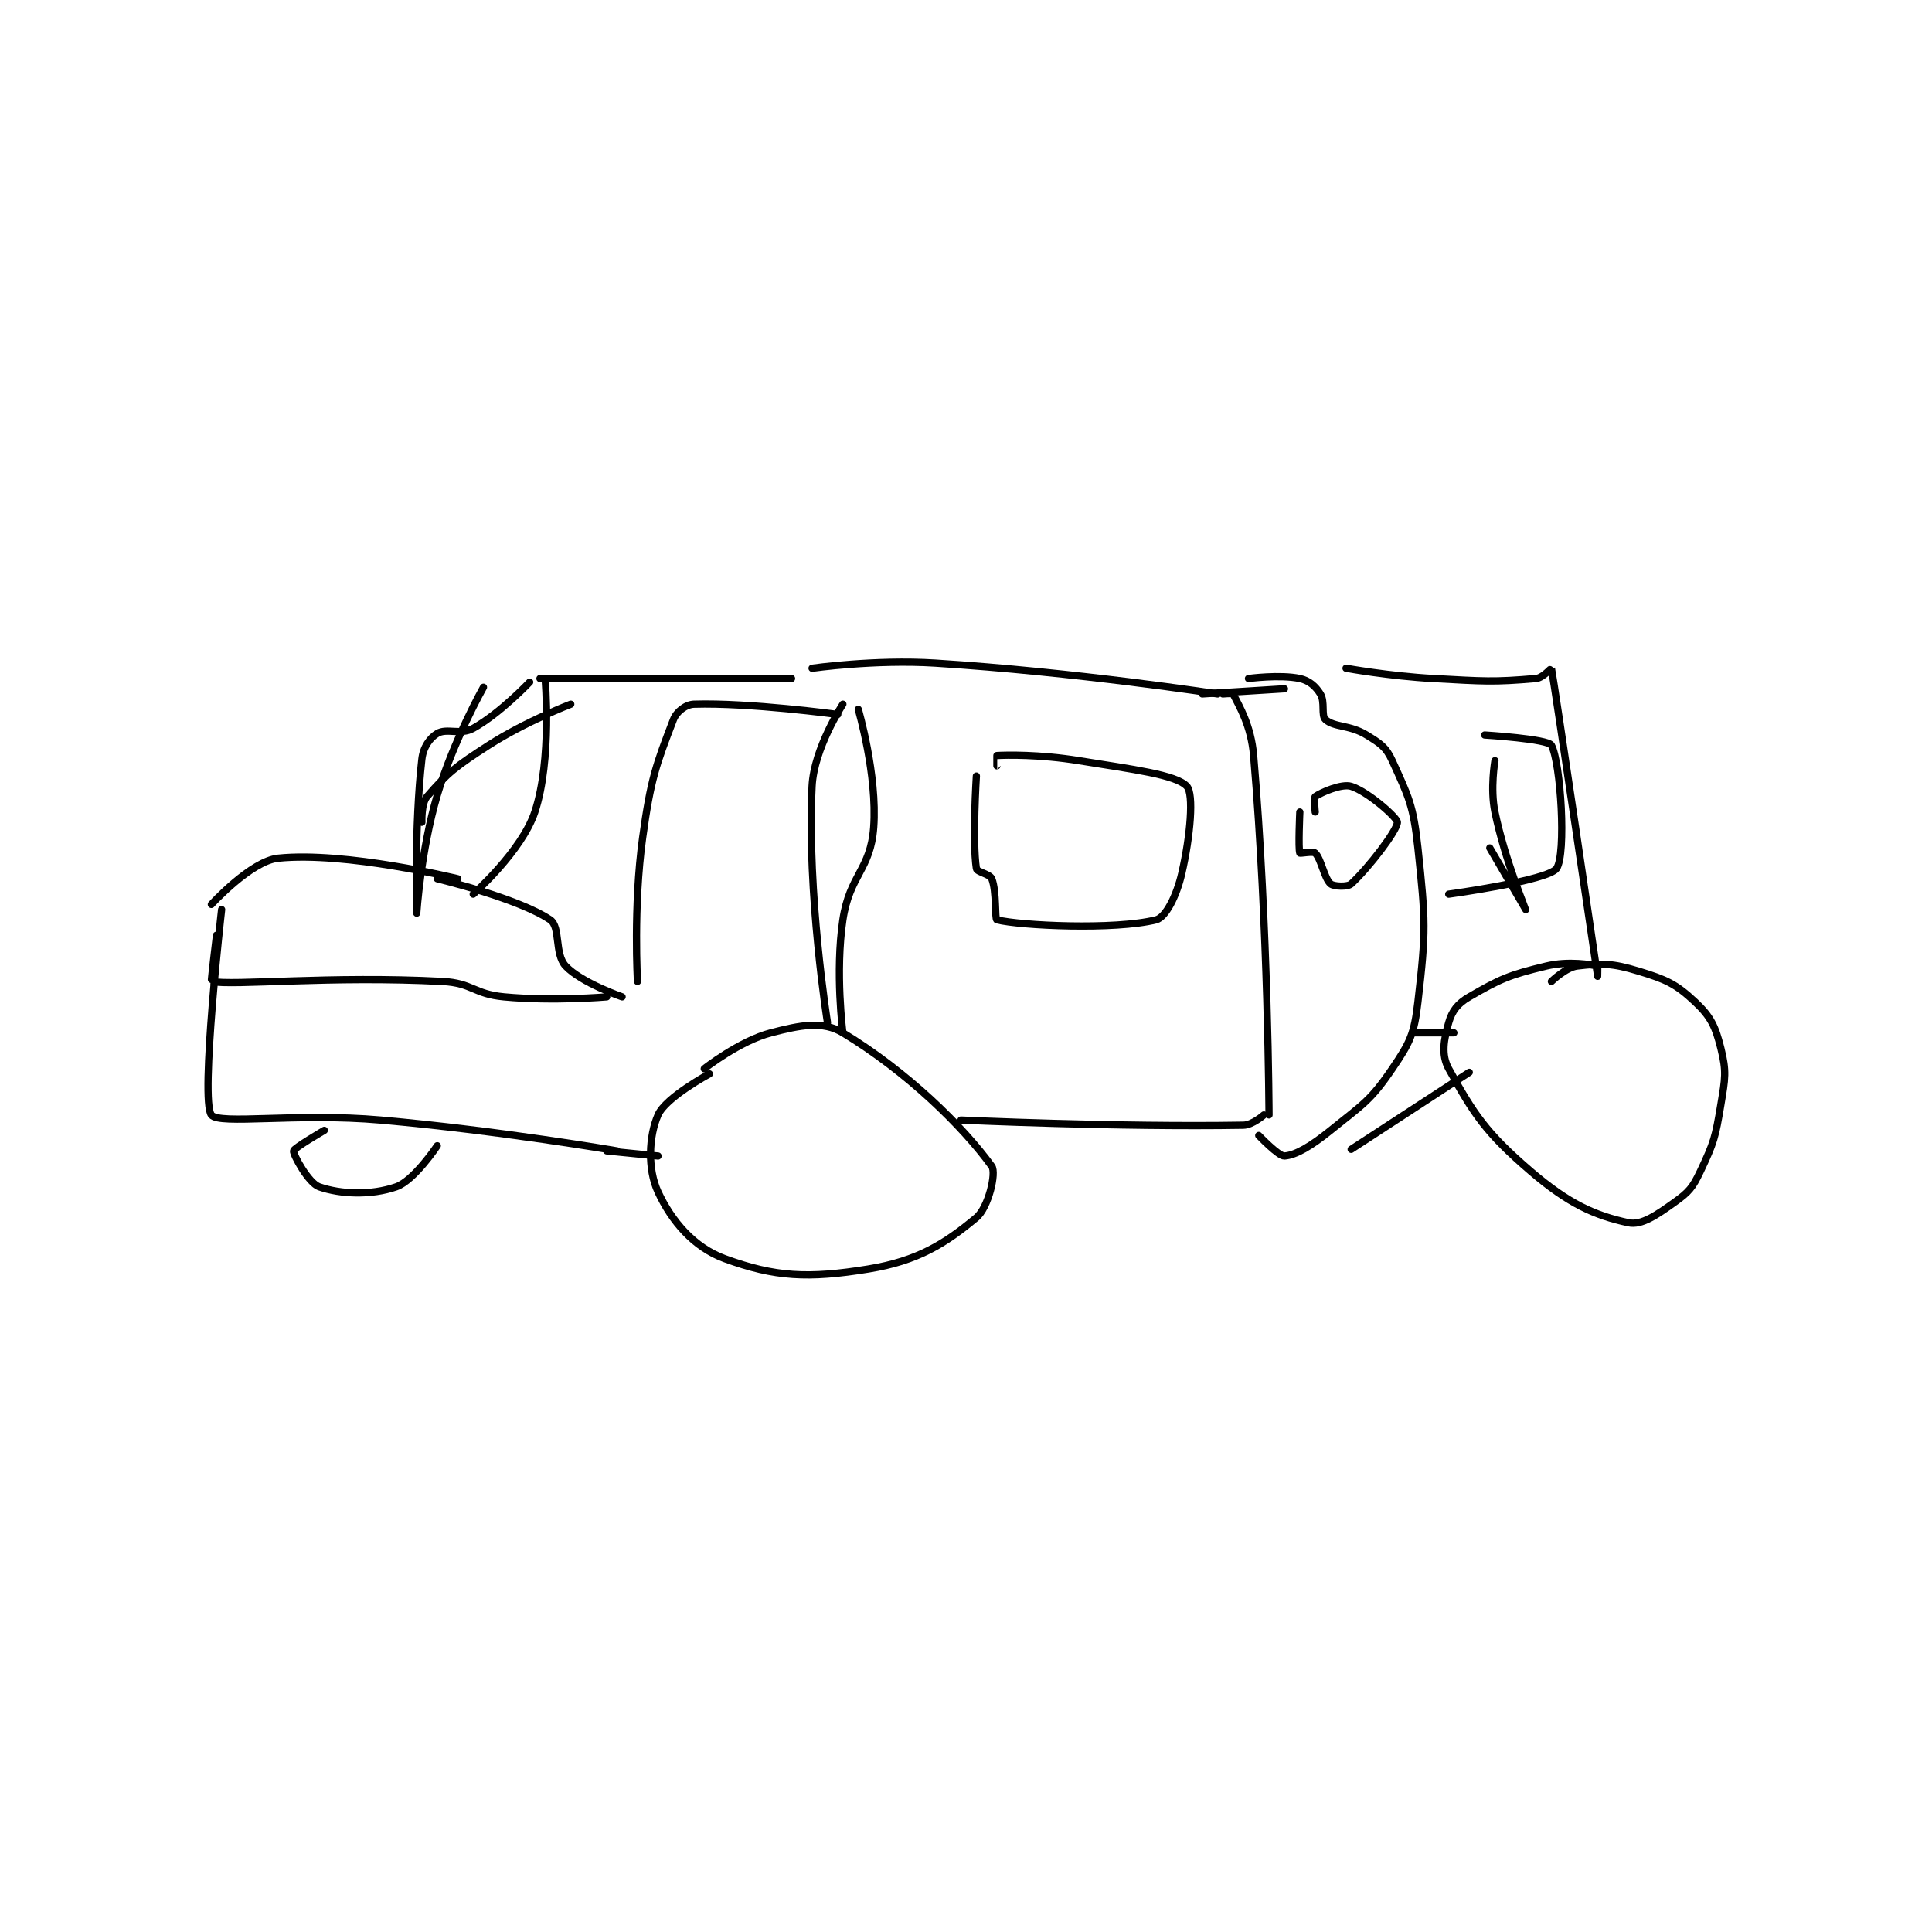 <?xml version="1.0" encoding="utf-8"?>
<!DOCTYPE svg PUBLIC "-//W3C//DTD SVG 1.1//EN" "http://www.w3.org/Graphics/SVG/1.1/DTD/svg11.dtd">
<svg viewBox="0 0 800 800" preserveAspectRatio="xMinYMin meet" xmlns="http://www.w3.org/2000/svg" version="1.1">
<g fill="none" stroke="black" stroke-linecap="round" stroke-linejoin="round" stroke-width="1.411">
<g transform="translate(87.52,274.583) scale(2.126) translate(-97,-103.917)">
<path id="0" d="M97 150.917 C97 150.917 104.708 142.468 110 141.917 C123.13 140.549 145 145.917 145 145.917 "/>
<path id="1" d="M162 106.917 C162 106.917 163.399 122.719 160 132.917 C157.451 140.565 148 148.917 148 148.917 "/>
<path id="2" d="M161 106.917 L210 106.917 "/>
<path id="3" d="M98 156.917 C98 156.917 96.92 165.9 97 165.917 C101.272 166.791 120.227 164.771 142 165.917 C147.882 166.226 148.093 168.363 154 168.917 C163.619 169.819 174 168.917 174 168.917 "/>
<path id="4" d="M141 145.917 C141 145.917 156.834 149.724 163 153.917 C165.049 155.31 163.793 160.552 166 162.917 C169.042 166.176 177 168.917 177 168.917 "/>
<path id="5" d="M99 151.917 C99 151.917 94.776 188.975 97 191.917 C98.5 193.9 113.665 191.469 130 192.917 C152.971 194.952 176 198.917 176 198.917 "/>
<path id="6" d="M119 194.917 C119 194.917 113.048 198.389 113 198.917 C112.931 199.677 115.926 205.191 118 205.917 C122.177 207.378 128.126 207.612 133 205.917 C136.504 204.698 141 197.917 141 197.917 "/>
<path id="7" d="M194 183.917 C194 183.917 185.49 188.49 184 191.917 C182.19 196.079 181.913 202.422 184 206.917 C186.649 212.621 190.966 217.709 197 219.917 C206.764 223.489 213.219 223.84 225 221.917 C234.636 220.344 239.956 216.953 246 211.917 C248.335 209.971 249.944 203.224 249 201.917 C243.341 194.081 232.459 183.45 220 175.917 C216.1 173.558 211.798 174.413 206 175.917 C199.864 177.507 193 182.917 193 182.917 "/>
<path id="8" d="M174 198.917 L184 199.917 "/>
<path id="9" d="M220 111.917 C220 111.917 214.359 120.494 214 127.917 C212.989 148.811 217 173.917 217 173.917 "/>
<path id="10" d="M223 112.917 C223 112.917 226.748 125.694 226 135.917 C225.394 144.191 221.316 145.143 220 153.917 C218.468 164.13 220 175.917 220 175.917 "/>
<path id="11" d="M214 104.917 C214 104.917 226.213 103.171 238 103.917 C265.269 105.643 293 109.917 293 109.917 "/>
<path id="12" d="M246 125.917 C246 125.917 245.202 138.598 246 143.917 C246.109 144.641 248.623 144.974 249 145.917 C249.99 148.392 249.554 153.805 250 153.917 C254.608 155.069 272.95 155.929 281 153.917 C282.883 153.446 284.995 149.272 286 144.917 C287.706 137.525 288.38 129.435 287 127.917 C284.934 125.644 276.471 124.615 266 122.917 C258.241 121.658 251.745 121.808 250 121.917 C249.986 121.918 250 123.917 250 123.917 "/>
<path id="13" d="M294 109.917 C294 109.917 295.913 109.743 296 109.917 C297.213 112.342 299.497 116.025 300 121.917 C302.863 155.456 303 191.917 303 191.917 "/>
<path id="14" d="M243 192.917 C243 192.917 273.556 194.331 298 193.917 C299.793 193.886 302 191.917 302 191.917 "/>
<path id="15" d="M299 106.917 C299 106.917 305.128 106.087 309 106.917 C310.798 107.302 312.059 108.411 313 109.917 C313.962 111.457 313.113 114.128 314 114.917 C315.739 116.462 318.742 115.912 322 117.917 C324.673 119.561 325.792 120.26 327 122.917 C330.2 129.958 331.115 131.597 332 139.917 C333.514 154.152 333.608 156.087 332 169.917 C331.272 176.178 330.491 177.782 327 182.917 C322.708 189.228 321.309 189.809 315 194.917 C311.209 197.986 308.214 199.759 306 199.917 C304.885 199.996 301 195.917 301 195.917 "/>
<path id="16" d="M306 108.917 L290 109.917 "/>
<path id="17" d="M318 104.917 C318 104.917 326.529 106.459 335 106.917 C344.903 107.452 346.672 107.641 355 106.917 C356.322 106.802 357.989 104.862 358 104.917 C358.507 107.367 367 164.916 367 164.917 C367 164.917 367.048 162.926 367 162.917 C365.798 162.676 361.396 161.862 357 162.917 C349.774 164.651 348.048 165.415 342 168.917 C339.743 170.224 338.643 171.665 338 173.917 C337.058 177.215 336.491 180.181 338 182.917 C342.834 191.678 345.228 195.398 354 202.917 C361.297 209.172 366.373 211.496 373 212.917 C375.552 213.464 378.468 211.439 382 208.917 C384.766 206.941 385.504 206.074 387 202.917 C389.662 197.296 389.94 196.275 391 189.917 C391.853 184.799 392.136 183.462 391 178.917 C389.941 174.681 389.043 172.769 386 169.917 C382.235 166.387 380.379 165.554 375 163.917 C369.84 162.346 367.809 162.351 363 162.917 C360.834 163.172 358 165.917 358 165.917 "/>
<path id="18" d="M339 175.917 L331 175.917 "/>
<path id="19" d="M309 132.917 C309 132.917 308.671 140.04 309 140.917 C309.046 141.04 311.607 140.524 312 140.917 C313.178 142.095 313.771 145.863 315 146.917 C315.604 147.434 318.309 147.555 319 146.917 C322.469 143.715 328 136.47 328 134.917 C328 134.011 322.222 128.924 319 127.917 C317.164 127.343 313.134 129.107 312 129.917 C311.712 130.123 312 132.917 312 132.917 "/>
<path id="20" d="M347 122.917 C347 122.917 346.053 128.342 347 132.917 C348.916 142.177 353 151.915 353 151.917 C353 151.917 346 139.917 346 139.917 "/>
<path id="21" d="M345 117.917 C345 117.917 357.332 118.675 358 119.917 C359.822 123.301 360.931 141.116 359 143.917 C357.386 146.257 338 148.917 338 148.917 "/>
<path id="22" d="M180 165.917 C180 165.917 179.15 151.396 181 137.917 C182.566 126.504 183.632 123.673 187 114.917 C187.604 113.346 189.425 111.966 191 111.917 C201.748 111.581 219 113.917 219 113.917 "/>
<path id="23" d="M167 111.917 C167 111.917 158.283 115.235 151 119.917 C144.652 123.997 142.992 125.311 139 129.917 C137.852 131.241 138 134.917 138 134.917 "/>
<path id="24" d="M159 107.617 C159 107.617 153.263 113.693 148 116.617 C145.515 117.997 142.857 116.502 141 117.617 C139.534 118.496 138.265 120.301 138 122.617 C136.508 135.668 137 152.616 137 152.617 C137 152.617 137.802 140.439 141 129.617 C144.128 119.028 150 108.617 150 108.617 "/>
<path id="25" d="M319 198.617 L342 183.617 "/>
</g>
</g>
</svg>
